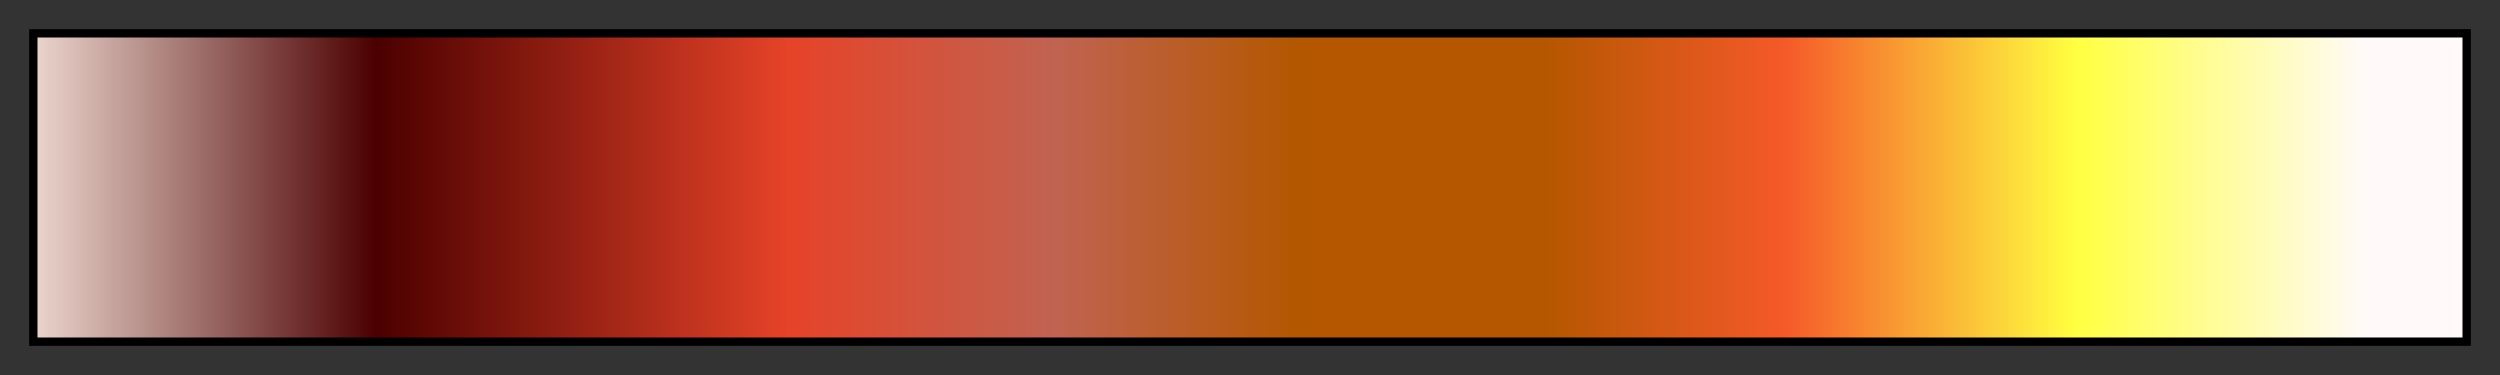 <svg height="45" viewBox="0 0 300 45" width="300" xmlns="http://www.w3.org/2000/svg" xmlns:xlink="http://www.w3.org/1999/xlink"><rect x="0" y="0" width="300" height="45" fill="#333333" stroke="none"/><linearGradient id="a" gradientUnits="objectBoundingBox" spreadMethod="pad" x1="0%" x2="100%" y1="0%" y2="0%"><stop offset="0" stop-color="#ead4cc"/><stop offset=".14" stop-color="#4b0000"/><stop offset=".31" stop-color="#e64328"/><stop offset=".42" stop-color="#c06351"/><stop offset=".52" stop-color="#b45700"/><stop offset=".62" stop-color="#b45700"/><stop offset=".72" stop-color="#f55929"/><stop offset=".84" stop-color="#ffff40"/><stop offset=".96" stop-color="#fffaf9"/><stop offset="1" stop-color="#fffaf9"/></linearGradient><path d="m4 4h292v37h-292z" fill="url(#a)" stroke="#000"/></svg>